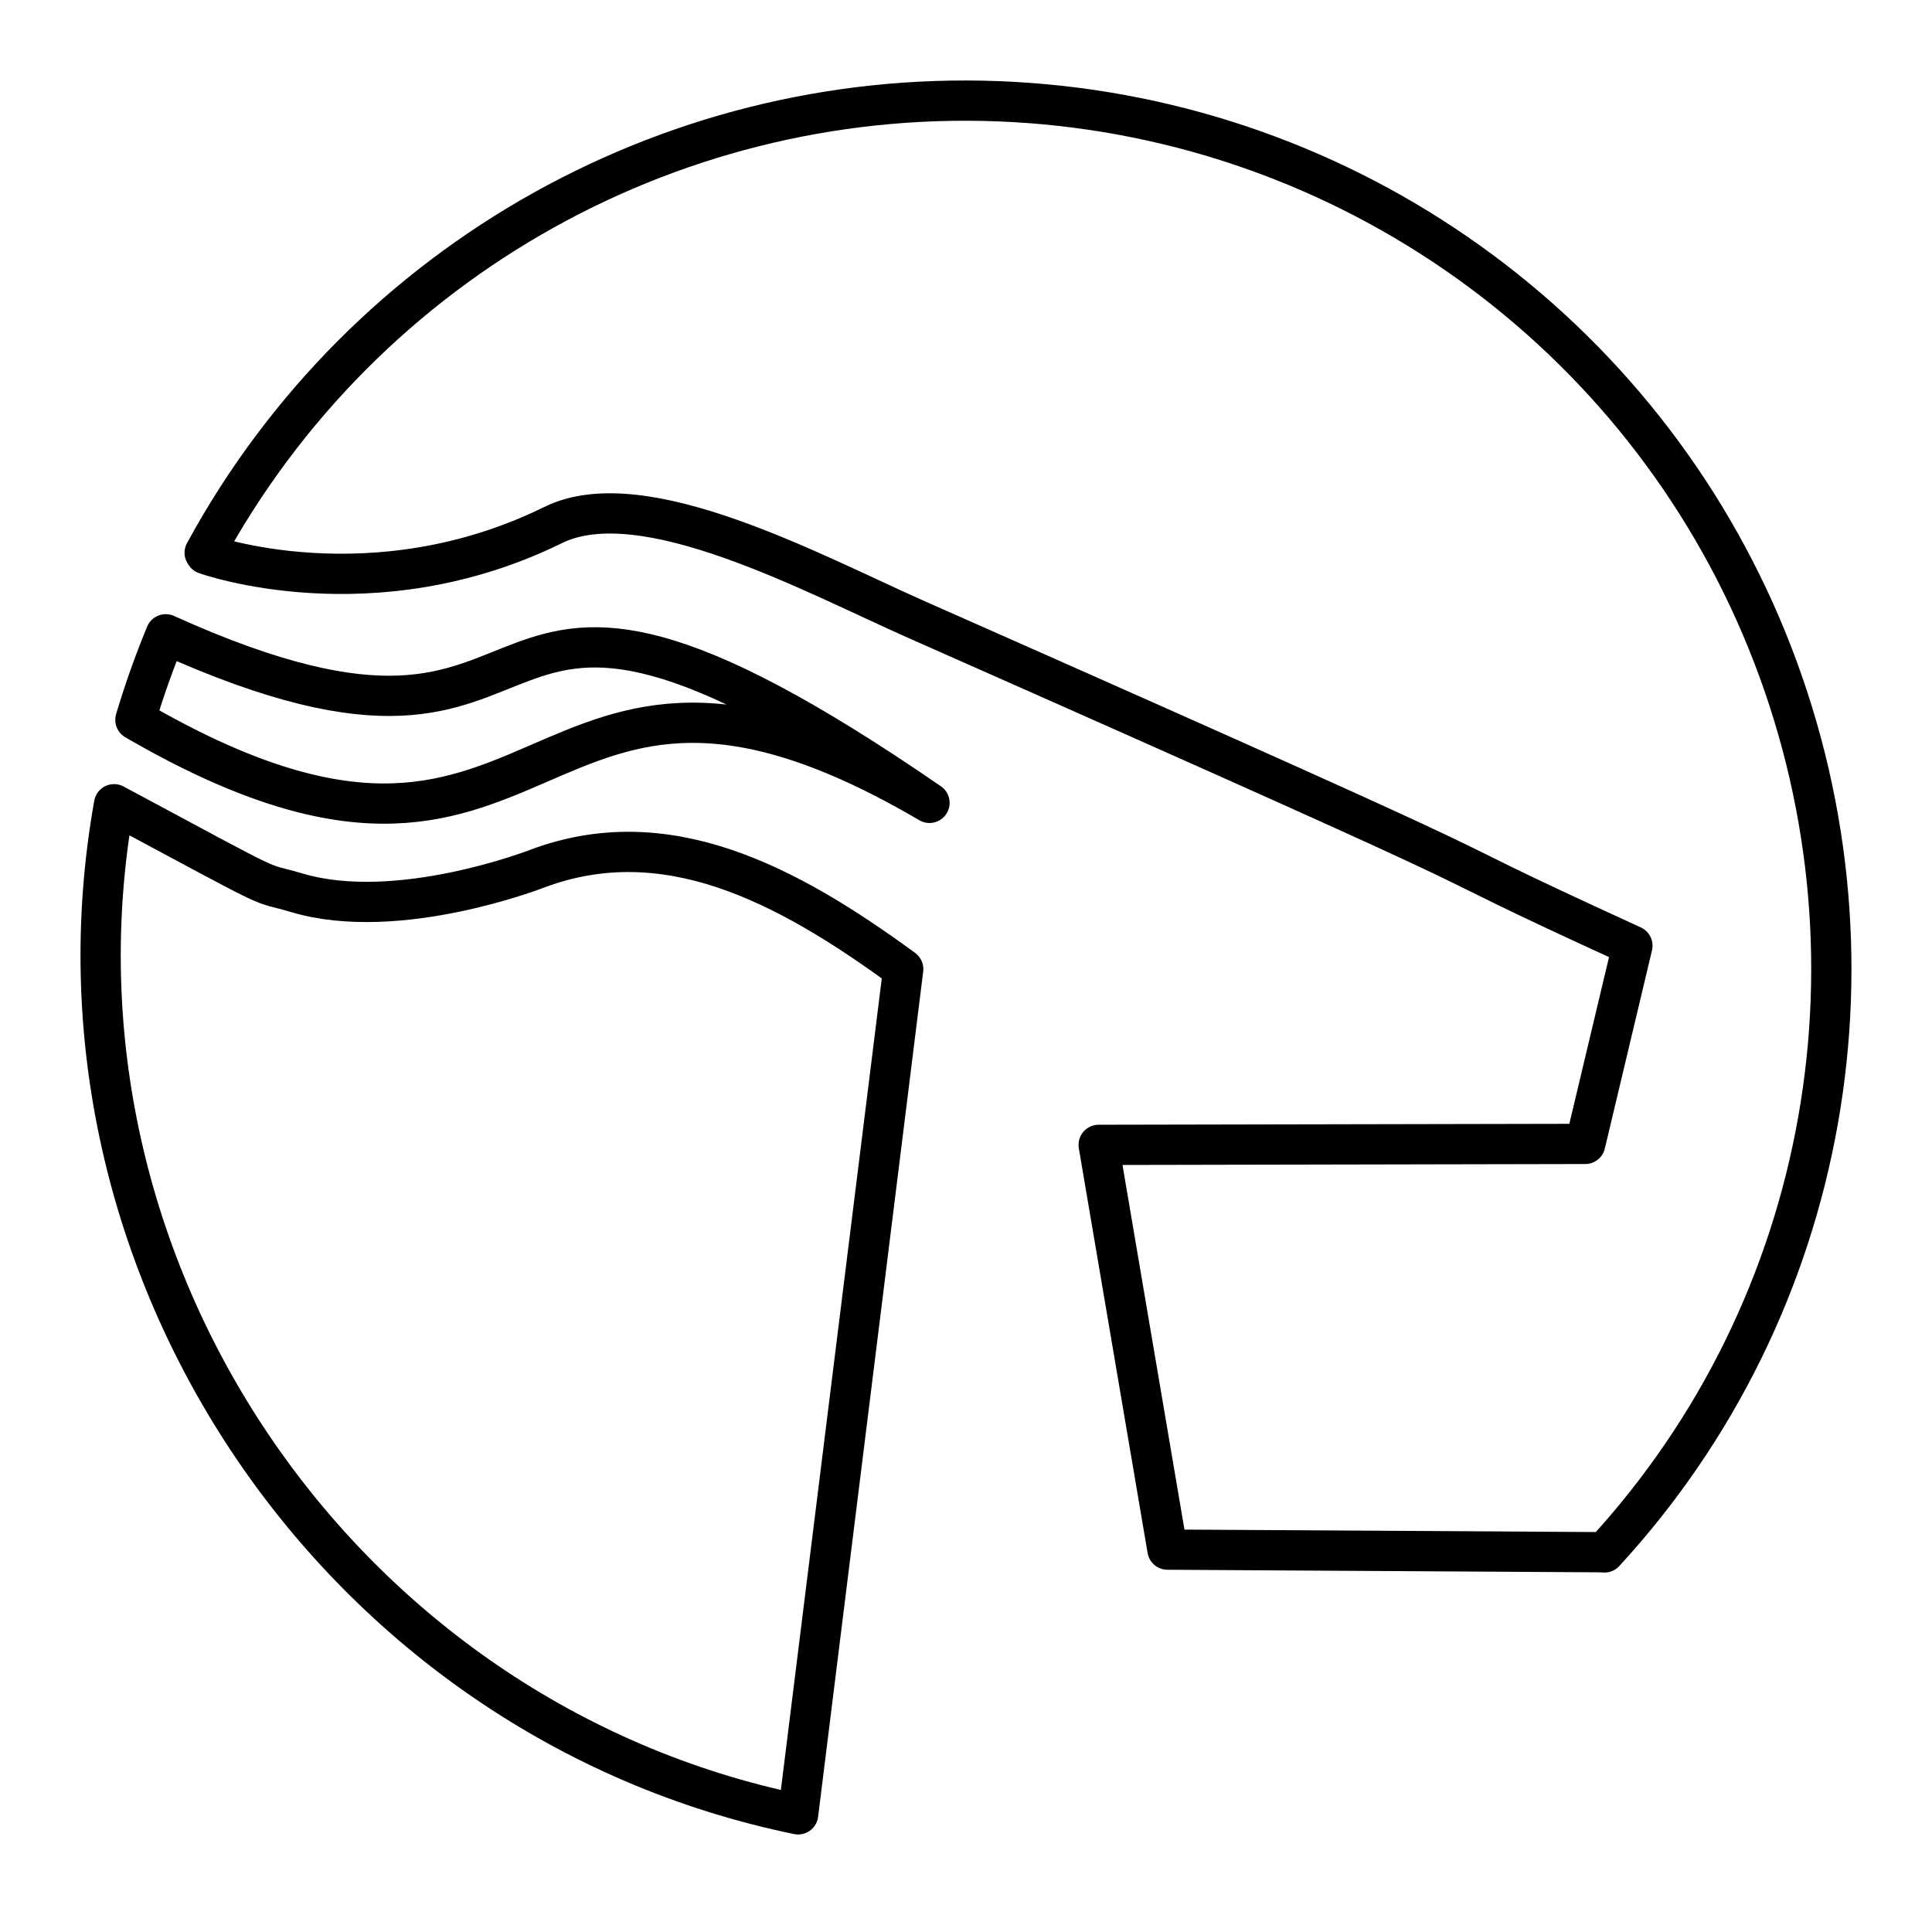 <?xml version="1.0" encoding="UTF-8"?><svg id="a" xmlns="http://www.w3.org/2000/svg" viewBox="0 0 48 48"><defs><style>.f{fill:none;stroke:#000;stroke-linecap:round;stroke-linejoin:round;}</style></defs><g id="b"><path id="c" class="f" d="M5.109,13.767s4.136,1.489,8.634-.723c2.233-1.098,6.459,1.213,9.029,2.35,17.802,7.875,10.904,4.953,17.785,8.102l-1.172,4.924-12.089.024,1.709,10.056,10.77.064.087.006c5.632-6.119,7.169-14.94,4.044-22.647-3.125-7.707-10.414-12.921-18.717-13.389-8.303-.468-16.132,3.893-20.104,11.199l.023.034Z"/><path id="d" class="f" d="M22.44,24.078l-2.611,20.999h0C8.409,42.728.781,31.458,2.834,19.981c4.386,2.355,3.452,1.876,4.544,2.201,2.513.749,5.968-.6,5.968-.6h0c3.178-1.193,6.159.345,9.094,2.496Z"/><path id="e" class="f" d="M4.119,15.759c10.987,4.969,6.301-4.537,18.974,4.188-10.249-6.01-9.109,4.107-19.729-2.062.214-.721.466-1.431.754-2.126Z"/></g></svg>